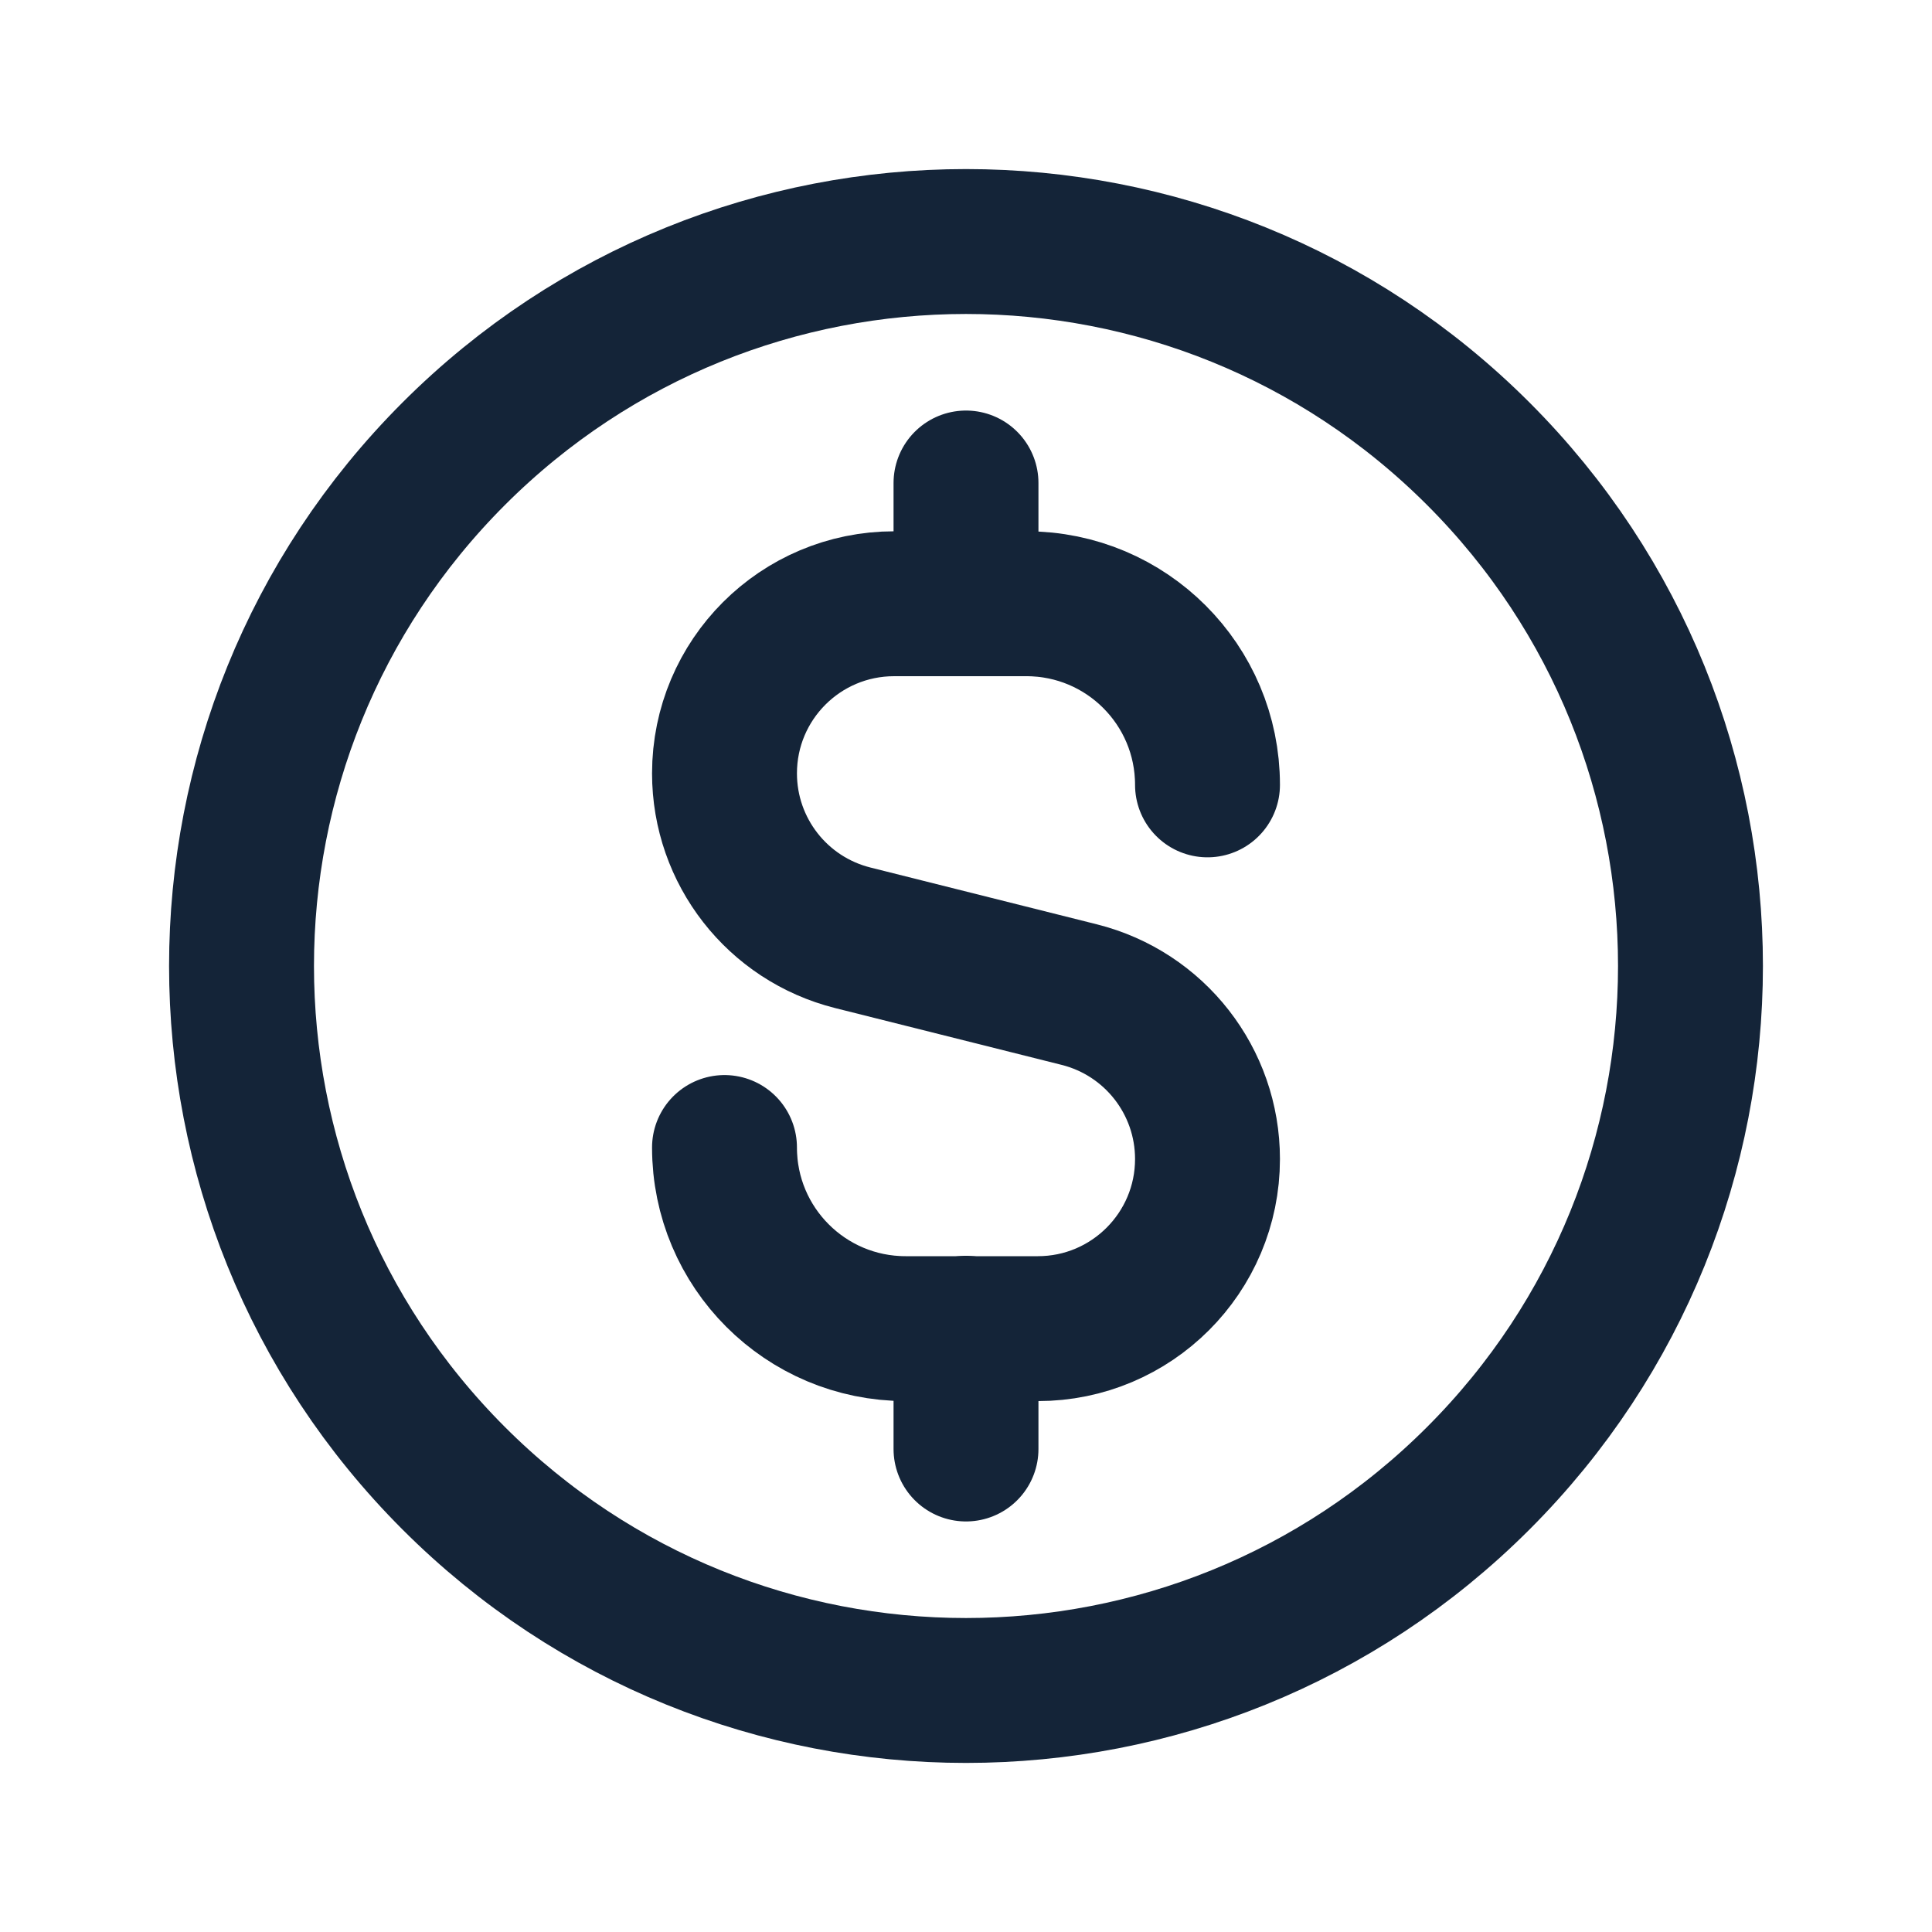 <svg width="20" height="20" viewBox="0 0 20 20" fill="none" xmlns="http://www.w3.org/2000/svg">
<path d="M10 5V6.25" stroke="#142438" stroke-width="1.5" stroke-linecap="round" stroke-linejoin="round"/>
<path d="M15.303 4.697C18.232 7.626 18.232 12.374 15.303 15.303C12.374 18.232 7.626 18.232 4.697 15.303C1.768 12.374 1.768 7.626 4.697 4.697C7.626 1.768 12.374 1.768 15.303 4.697Z" stroke="#142438" stroke-width="1.5" stroke-linecap="round" stroke-linejoin="round"/>
<path d="M10 15V13.75" stroke="#142438" stroke-width="1.5" stroke-linecap="round" stroke-linejoin="round"/>
<path d="M7.5 11.879C7.5 12.915 8.339 13.754 9.375 13.754H10.744C11.713 13.754 12.5 12.968 12.5 11.998C12.5 11.193 11.953 10.492 11.172 10.296L8.828 9.708C8.047 9.512 7.5 8.811 7.5 8.006C7.5 7.036 8.286 6.25 9.256 6.25H10.625C11.661 6.25 12.5 7.089 12.5 8.125" stroke="#142438" stroke-width="1.5" stroke-linecap="round" stroke-linejoin="round"/>
</svg>
